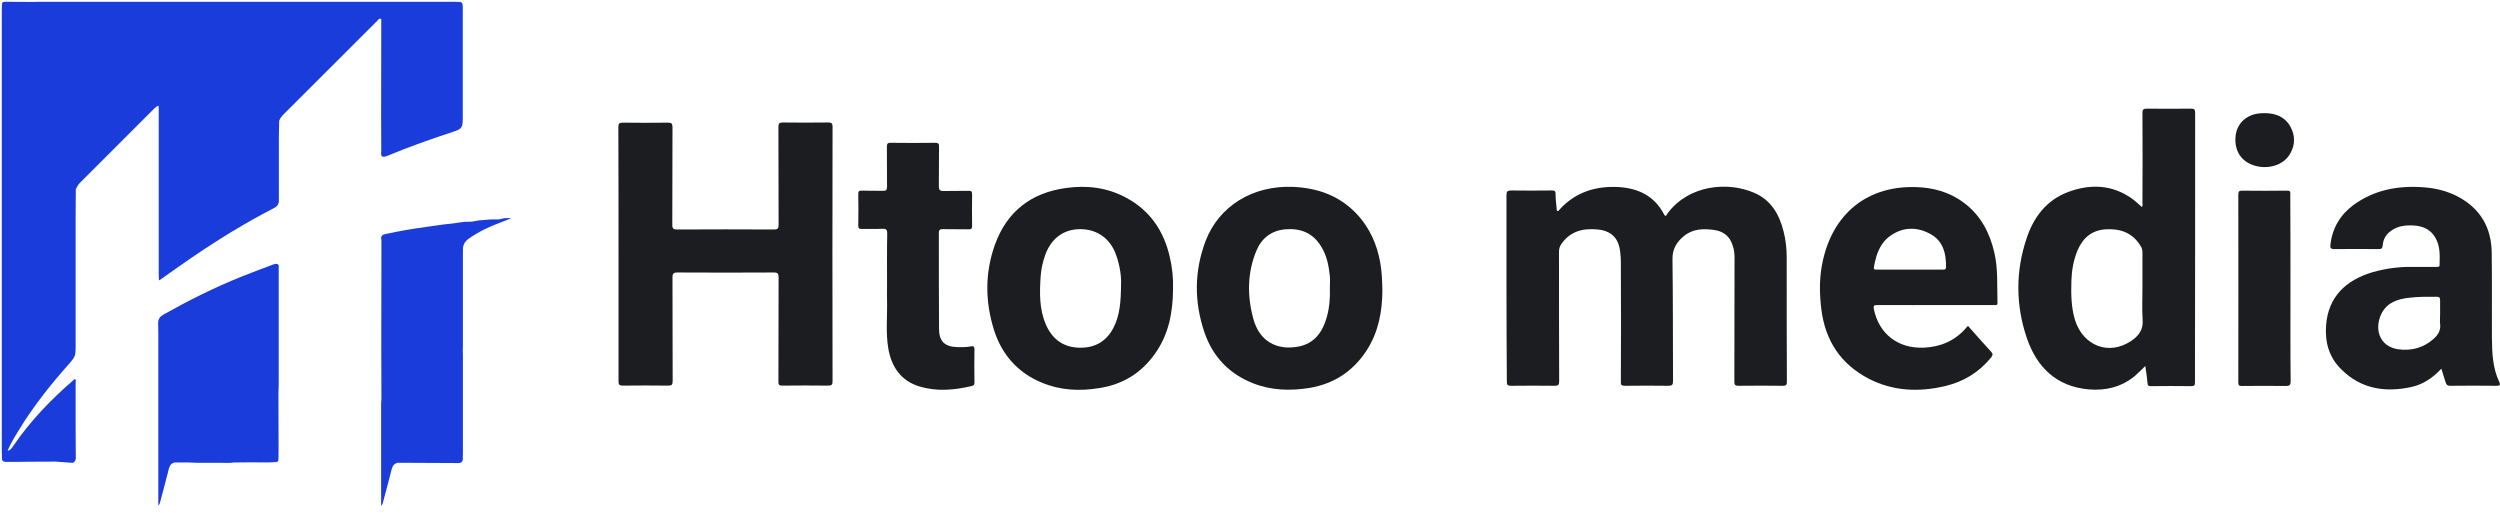<svg width="1390" height="285" viewBox="0 0 1390 285" fill="none" xmlns="http://www.w3.org/2000/svg">
<path d="M837.602 160.2C837.602 143 837.602 125.7 837.602 108.5C837.602 106.4 838.202 105.9 840.202 105.9C847.802 106 855.402 106 862.902 105.9C864.402 105.9 864.902 106.2 864.902 107.8C864.902 110.5 865.202 113.3 865.502 116C865.502 116.5 865.402 117.1 866.002 117.3C866.602 117.5 866.802 116.9 867.102 116.5C876.002 106.8 887.202 103.3 900.002 104C910.902 104.7 919.802 108.9 925.102 119C926.202 121.2 926.702 119.3 927.102 118.7C939.002 102.7 960.602 100.9 975.102 107.1C984.702 111.1 989.302 119.2 991.702 128.8C992.902 133.5 993.402 138.3 993.402 143.1C993.402 166.1 993.402 189.1 993.502 212.1C993.502 213.8 993.302 214.5 991.302 214.5C983.102 214.4 974.802 214.4 966.602 214.5C964.702 214.5 964.302 214 964.302 212.2C964.402 189.1 964.302 166 964.402 143C964.402 140.8 964.102 138.7 963.402 136.6C961.902 131.6 958.502 128.7 953.302 127.9C947.202 127 941.302 127.1 936.202 131.3C932.202 134.6 929.802 138.5 929.902 144.1C930.202 166.7 930.102 189.3 930.202 211.8C930.202 214.1 929.602 214.5 927.502 214.5C919.502 214.4 911.502 214.4 903.502 214.5C901.602 214.5 901.102 214.1 901.202 212.2C901.302 190.9 901.302 169.5 901.202 148.2C901.202 144.4 901.202 140.5 900.202 136.8C898.602 130.9 894.302 128.2 888.502 127.6C880.302 126.8 873.102 128.4 868.102 135.7C867.202 137 866.802 138.3 866.802 139.9C866.802 163.9 866.802 187.9 866.902 211.9C866.902 213.9 866.502 214.5 864.302 214.5C856.202 214.4 848.102 214.4 840.102 214.5C838.202 214.5 837.802 214 837.802 212.2C837.702 194.9 837.602 177.5 837.602 160.2Z" fill="#1C1D20"/>
<path d="M343.901 141.4C343.901 117.8 343.901 94.2 343.801 70.7C343.801 68.7 344.301 68.2 346.301 68.2C354.601 68.3 363.001 68.3 371.301 68.2C373.301 68.2 373.901 68.6 373.901 70.7C373.801 88.8 373.901 106.9 373.801 124.9C373.801 127.2 374.401 127.6 376.601 127.6C394.401 127.5 412.301 127.5 430.101 127.6C432.201 127.6 432.901 127.3 432.901 124.9C432.801 106.8 432.901 88.7 432.801 70.7C432.801 68.6 433.301 68.1 435.401 68.1C443.701 68.2 452.101 68.2 460.401 68.1C462.201 68.1 462.901 68.4 462.901 70.5C462.801 117.7 462.801 164.8 462.901 212C462.901 214 462.301 214.4 460.401 214.4C451.901 214.3 443.401 214.3 434.901 214.4C433.101 214.4 432.801 213.9 432.801 212.2C432.901 192.9 432.801 173.5 432.901 154.2C432.901 152.2 432.401 151.5 430.301 151.5C412.401 151.6 394.501 151.6 376.601 151.5C374.301 151.5 373.901 152.3 373.901 154.3C374.001 173.5 373.901 192.6 374.001 211.8C374.001 213.9 373.501 214.4 371.401 214.4C363.101 214.3 354.701 214.3 346.401 214.4C344.201 214.4 343.901 213.8 343.901 211.8C343.901 188.4 343.901 164.9 343.901 141.4Z" fill="#1C1D20"/>
<path d="M493.199 159.3C493.199 149.5 493.099 139.6 493.299 129.8C493.299 127.7 492.699 127.1 490.599 127.2C486.799 127.4 482.899 127.2 479.099 127.3C477.699 127.3 477.199 126.9 477.199 125.5C477.299 119.6 477.299 113.7 477.199 107.8C477.199 106.4 477.599 105.9 479.099 106C482.999 106.1 486.899 106 490.799 106.1C492.599 106.2 493.199 105.7 493.199 103.7C493.099 96.3 493.199 88.9 493.099 81.5C493.099 79.6 493.799 79.4 495.399 79.4C503.599 79.5 511.699 79.5 519.899 79.4C521.599 79.4 522.199 79.8 522.099 81.6C521.999 88.9 522.099 96.3 521.999 103.6C521.999 105.5 522.499 106.2 524.499 106.2C529.199 106.1 533.799 106.2 538.499 106.1C539.999 106.1 540.499 106.3 540.499 108C540.399 113.9 540.399 119.8 540.499 125.7C540.499 127.2 539.999 127.5 538.599 127.5C533.799 127.4 528.899 127.5 524.099 127.4C522.499 127.4 521.999 127.9 521.999 129.6C521.999 147.3 521.999 165.1 522.099 182.8C522.099 189.9 525.399 192.9 532.499 193C534.899 193 537.299 193.1 539.699 192.6C541.099 192.3 541.799 192.5 541.799 194.2C541.699 200.3 541.699 206.4 541.799 212.4C541.799 213.5 541.699 214.3 540.399 214.6C530.699 216.9 520.999 217.8 511.299 214.9C500.999 211.8 495.699 204.1 493.899 193.8C492.399 185 493.399 176.2 493.199 167.4C493.099 164.6 493.199 161.9 493.199 159.3Z" fill="#1C1D20"/>
<path d="M1273.5 160.2C1273.5 177.4 1273.4 194.7 1273.6 211.9C1273.6 214.2 1272.9 214.6 1270.8 214.6C1262.7 214.5 1254.6 214.5 1246.6 214.6C1245 214.6 1244.5 214.3 1244.5 212.6C1244.6 177.8 1244.5 143 1244.5 108.2C1244.5 106.7 1244.8 106 1246.5 106C1254.9 106.1 1263.3 106.1 1271.7 106C1273.8 106 1273.4 107.2 1273.4 108.4C1273.5 125.5 1273.5 142.9 1273.5 160.2Z" fill="#1C1D20"/>
<path d="M1258.9 62.9C1265.1 62.9 1270.3 64.8 1273.4 70.3C1276.2 75.3 1276.2 80.5 1273.3 85.5C1269.8 91.7 1261.2 94.5 1253.3 92C1245.9 89.7 1242.5 83.7 1242.9 76.6C1243.4 67.8 1250.1 63.4 1256.8 63C1257.6 63 1258.3 62.9 1258.9 62.9Z" fill="#1C1D20"/>
<path d="M1220.5 62.6C1220.5 60.8 1219.9 60.4 1218.2 60.4C1210 60.5 1201.9 60.5 1193.7 60.4C1191.7 60.4 1191.2 60.9 1191.2 62.9C1191.3 79.4 1191.3 95.9 1191.2 112.4C1191.2 113.3 1191.5 114.2 1190.9 115.1C1189 113.5 1187.2 111.7 1185.2 110.3C1174.2 102.6 1162.2 102.2 1150 106.7C1137.9 111.2 1130.7 120.7 1126.8 132.5C1120.6 150.9 1120.7 169.6 1126.9 187.9C1132.4 204.1 1143.3 214.9 1161.3 216.5C1170.8 217.3 1179.5 215.2 1186.9 209.1C1188.9 207.4 1190.7 205.5 1192.8 203.5C1193.2 206.8 1193.8 209.8 1194 212.9C1194.1 214.6 1194.7 214.7 1196.1 214.7C1203.5 214.6 1210.9 214.6 1218.3 214.7C1219.9 214.7 1220.4 214.3 1220.4 212.7C1220.5 162.5 1220.5 112.5 1220.5 62.6ZM1184.7 189.7C1172.5 197.8 1158.2 192.3 1153.7 177.9C1151.5 170.7 1151.5 163.4 1151.7 156C1151.9 150.1 1152.9 144.5 1155.2 139C1158.2 132.1 1163.3 127.9 1170.9 127.5C1179 127 1185.8 129.5 1190.2 136.8C1190.9 137.9 1191.2 139 1191.2 140.3C1191.2 147 1191.2 153.6 1191.2 160.3C1191.2 166.1 1190.9 172 1191.3 177.8C1191.8 183.4 1188.9 187 1184.7 189.7Z" fill="#1C1D20"/>
<path d="M1389.6 212.4C1385.9 204.6 1385.6 196.2 1385.5 187.8C1385.4 172.1 1385.6 156.5 1385.4 140.8C1385.3 126.4 1379 115.7 1366 109C1360.4 106.2 1354.5 104.7 1348.3 104.2C1334 103 1320.4 105.3 1308.5 114C1301.1 119.5 1296.7 126.9 1295.7 136.2C1295.5 137.8 1295.9 138.5 1297.8 138.5C1306 138.4 1314.3 138.4 1322.5 138.5C1324.3 138.5 1324.6 138 1324.8 136.3C1325.1 132.6 1327 129.8 1330.2 127.8C1333.2 125.9 1336.6 125.3 1340 125.3C1345.6 125.3 1350.7 126.6 1353.9 131.9C1356.9 136.8 1356.5 142.1 1356.4 147.4C1356.4 148.7 1355.2 148.3 1354.5 148.4C1350 148.4 1345.5 148.4 1341 148.4C1333.6 148.3 1326.4 149.3 1319.3 151.3C1304.3 155.7 1294.5 165 1293.3 180.9C1292.6 190.2 1294.9 198.6 1301.7 205.3C1312.7 216.3 1326.1 218.3 1340.6 215.2C1347.2 213.8 1352.6 210.1 1357.4 205C1358.3 207.8 1359 210.2 1359.8 212.7C1360.2 214 1360.8 214.5 1362.3 214.5C1370.9 214.4 1379.5 214.4 1388 214.5C1389.9 214.5 1390.4 214 1389.6 212.4ZM1353.1 188.4C1347.5 193.4 1340.8 195.2 1333.4 194.2C1322.6 192.6 1319.9 182.4 1324.3 174C1327.4 168.2 1333 166.3 1339.1 165.6C1344.3 164.9 1349.6 165 1354.8 165C1356.2 165 1356.7 165.4 1356.7 166.9C1356.7 168.2 1356.7 169.6 1356.7 170.9C1356.7 172.2 1356.7 173.6 1356.7 174.9C1356.7 176.6 1356.5 178.4 1356.7 180.1C1357.2 183.7 1355.5 186.2 1353.1 188.4Z" fill="#1C1D20"/>
<path d="M1108.8 140.2C1106.2 129.2 1101.2 119.7 1092 112.8C1083.9 106.7 1074.6 104.2 1064.7 104C1036 103.4 1017.4 121.1 1012.8 148.6C1011.5 156.4 1011.7 164.3 1012.7 172.2C1014.9 189.5 1023.5 202.5 1039.1 210.6C1052.5 217.5 1066.8 218.1 1081.3 214.7C1091.6 212.3 1100.3 207.1 1107.1 198.7C1108 197.5 1108.2 196.8 1107.1 195.6C1102.8 190.9 1098.5 186.1 1094.3 181.3C1094.1 181.4 1094 181.4 1094 181.4C1093.6 181.7 1093.3 182.1 1093 182.5C1086.8 189.6 1078.8 192.9 1069.6 193.3C1055.3 193.9 1044.7 185.6 1041.9 172C1041.4 169.8 1042.1 169.6 1044 169.6C1056.8 169.7 1069.7 169.6 1082.5 169.6C1091.2 169.6 1100 169.6 1108.7 169.6C1109.7 169.6 1110.7 169.9 1110.6 168.2C1110.3 158.9 1111 149.4 1108.8 140.2ZM1079.9 149.9C1073.9 149.9 1067.9 149.9 1061.9 149.9C1055.8 149.9 1049.8 149.9 1043.7 149.9C1042.7 149.9 1041.6 150.1 1041.9 148.5C1043.1 141.6 1045.2 135.1 1051.2 131C1058.2 126.1 1065.9 126.1 1073.1 130C1080.3 133.8 1082.1 140.8 1082 148.5C1082 150 1081 149.9 1079.9 149.9Z" fill="#1C1D20"/>
<path d="M767.5 146.5C765.7 135.9 761.5 126.4 753.9 118.5C744.3 108.6 732.4 104.5 718.9 103.9C696.5 103 677.7 114.6 670.3 134C664 150.7 663.9 167.7 669.6 184.6C674.2 198.2 683.3 207.8 696.7 213.1C706.8 217.1 717.4 217.4 728 215.7C741.8 213.4 752.5 206.3 760 194.6C766.6 184.3 768.5 172.8 768.6 161.8C768.5 155.9 768.3 151.2 767.5 146.5ZM737.7 176.3C735.4 184.6 730.8 191 721.9 192.7C709.6 195 700.2 189.5 696.9 177.4C693.4 164.7 693.4 151.7 698.6 139.3C701.5 132.4 706.9 128.2 714.6 127.5C723 126.8 729.8 129.4 734.4 136.8C737.7 141.9 738.8 147.7 739.4 153.6C739.6 155.7 739.4 157.9 739.4 160.1C739.6 165.5 739.2 171 737.7 176.3Z" fill="#1C1D20"/>
<path d="M650.401 142.9C647.101 128.4 639.401 117 626.101 109.9C615.701 104.3 604.501 102.9 592.901 104.5C573.401 107.1 559.901 117.5 553.201 136C547.601 151.6 547.701 167.5 552.601 183.3C556.901 197 565.701 207.1 579.101 212.7C589.601 217.1 600.501 217.6 611.701 215.7C624.401 213.6 634.501 207.4 642.001 196.9C649.801 186.1 652.101 173.8 652.201 160.9C652.401 154.7 651.801 148.8 650.401 142.9ZM623.301 158.2C623.201 167.6 622.701 175.4 619.001 182.4C614.901 190.2 608.201 193.7 599.501 193.3C590.701 192.9 584.801 188.2 581.401 180.2C577.801 171.7 578.001 162.7 578.601 153.7C578.901 149.5 579.801 145.3 581.301 141.3C584.801 132.2 591.701 127.3 601.001 127.4C610.401 127.6 617.501 132.9 620.601 141.9C622.701 147.8 623.501 153.7 623.301 158.2Z" fill="#1C1D20"/>
<path d="M215.596 86.566C227.625 81.513 239.894 77.263 252.244 73.173C256.654 71.73 257.296 70.848 257.296 66.117C257.296 49.517 257.296 32.837 257.296 16.237C257.296 11.986 257.296 7.656 257.296 3.406C257.296 1.802 256.654 0.84 254.89 1.08C254.168 1.08 253.447 1 252.725 1C175.499 1 98.194 1 20.968 1C20.246 1 19.524 1.08 18.803 1.08C13.35 1.08 8.057 1 2.684 1C1.802 1 1.16 1.241 1.08 2.283C1 3.566 1 4.849 1 6.052C1 87.769 1 169.405 1 251.041C1 251.923 1.08 252.805 1.08 253.607C0.92 256.013 1.321 256.734 3.406 256.815C7.175 256.895 10.944 256.734 14.713 256.734C20.086 256.734 25.459 256.654 30.912 256.654C33.879 256.895 36.846 257.135 39.733 257.296C40.455 257.376 41.337 257.296 41.578 256.334C42.379 255.532 42.139 254.489 42.139 253.527C42.139 248.635 42.059 243.743 42.059 238.932C42.059 230.03 42.059 221.129 42.059 212.308C42.059 211.827 42.54 210.944 41.497 210.784C28.747 221.69 17.038 233.799 7.496 247.753C6.132 249.758 5.812 250.159 4.208 250.72C5.812 246.71 8.057 243.102 10.222 239.573C18.402 226.021 28.185 213.751 38.691 201.963C40.134 200.279 41.658 198.675 41.898 196.349C41.978 195.547 42.059 194.746 42.059 193.944C42.059 169.084 42.059 144.224 42.059 119.364C42.059 114.713 42.139 109.982 42.139 105.331C42.7 103.967 43.422 102.684 44.464 101.642C58.258 87.849 72.131 73.975 86.004 60.102C86.646 59.461 87.287 58.979 88.169 58.819C88.169 59.38 88.25 59.861 88.25 60.423C88.25 90.976 88.25 121.61 88.25 152.163C88.25 153.126 88.25 154.168 88.33 155.13C88.41 156.253 88.891 155.772 89.292 155.371C94.825 151.441 100.359 147.512 105.972 143.663C120.728 133.559 135.964 124.096 151.923 115.916C153.687 115.034 155.05 113.911 155.05 111.666C155.05 101.241 155.05 90.816 155.05 80.391C155.05 79.028 155.05 77.664 155.05 76.381C155.13 73.254 155.13 70.206 155.211 67.079C155.852 65.635 156.734 64.513 157.857 63.39C175.259 45.988 192.661 28.586 210.062 11.265C210.544 10.784 211.025 9.821 211.987 10.703C211.987 28.506 211.907 46.229 211.907 64.031C211.907 70.687 211.987 77.424 211.987 84.08C211.586 87.127 212.468 87.849 215.596 86.566Z" fill="#1A3CDB"/>
<path d="M154.971 210.785C154.971 207.817 154.971 204.931 154.971 201.963C154.971 196.35 154.971 190.736 154.971 185.123C154.971 172.533 154.971 160.023 154.971 147.432C154.009 146.31 152.886 146.711 151.764 147.112C145.99 149.277 140.136 151.442 134.362 153.768C119.366 159.782 104.931 166.999 90.817 174.938C88.812 176.141 87.85 177.505 87.93 179.91C88.091 184.161 88.011 188.491 88.011 192.741C88.011 218.884 88.011 244.947 88.011 271.089C88.011 274.297 88.011 277.505 88.011 281.114C88.973 280.071 89.053 279.269 89.213 278.467C90.817 272.533 92.421 266.599 93.865 260.664C94.346 258.82 95.228 257.537 97.153 257.136C99.799 257.136 102.445 257.136 105.092 257.136C110.625 257.537 116.158 257.216 121.611 257.296C124.498 257.296 127.465 257.537 130.352 257.136C133.239 257.136 136.206 257.056 139.093 257.056C143.905 256.976 148.797 257.296 153.608 256.895C154.33 256.815 154.731 256.414 154.811 255.692C154.811 253.607 154.891 251.522 154.891 249.518C154.891 239.173 154.811 228.828 154.811 218.483C154.971 215.837 154.971 213.351 154.971 210.785Z" fill="#1A3CDB"/>
<path d="M281.598 121.289C279.833 121.129 278.23 122.091 276.545 122.011C273.258 121.851 270.05 122.252 266.842 122.492C265.559 122.572 262.432 123.374 261.229 123.294C257.139 123.134 255.054 123.936 250.964 124.337C246.233 124.738 241.581 125.54 236.93 126.181C229.232 127.224 221.613 128.507 214.075 130.191C212.311 130.592 211.589 131.554 212.071 133.398C212.071 135.483 212.071 137.569 212.071 139.573C212.071 157.055 211.99 174.537 211.99 192.1C211.99 202.043 211.99 211.987 212.071 221.931C211.99 222.653 211.91 223.375 211.91 224.096C211.91 242.3 211.91 260.424 211.91 278.627C211.91 279.429 211.91 280.231 211.91 281.274C212.712 280.392 212.872 279.67 213.033 278.948C214.637 272.934 216.241 267 217.764 260.905C218.245 259.06 219.127 257.777 221.052 257.296C232.039 257.376 243.105 257.376 254.092 257.457C254.974 257.457 256.016 257.617 256.738 256.815C257.46 256.093 257.379 255.211 257.299 254.329C257.299 253.527 257.379 252.725 257.379 251.923C257.379 233.639 257.379 215.275 257.379 196.991C257.379 196.189 257.299 195.387 257.299 194.586C257.299 193.784 257.379 192.982 257.379 192.18C257.379 174.457 257.379 156.654 257.379 138.932C257.379 136.125 258.422 134.2 260.748 132.597C266.281 128.747 272.295 125.86 278.55 123.615C280.315 122.973 281.999 122.252 284.003 121.45C282.881 121.049 282.239 121.37 281.598 121.289Z" fill="#1A3CDB"/>
</svg>
